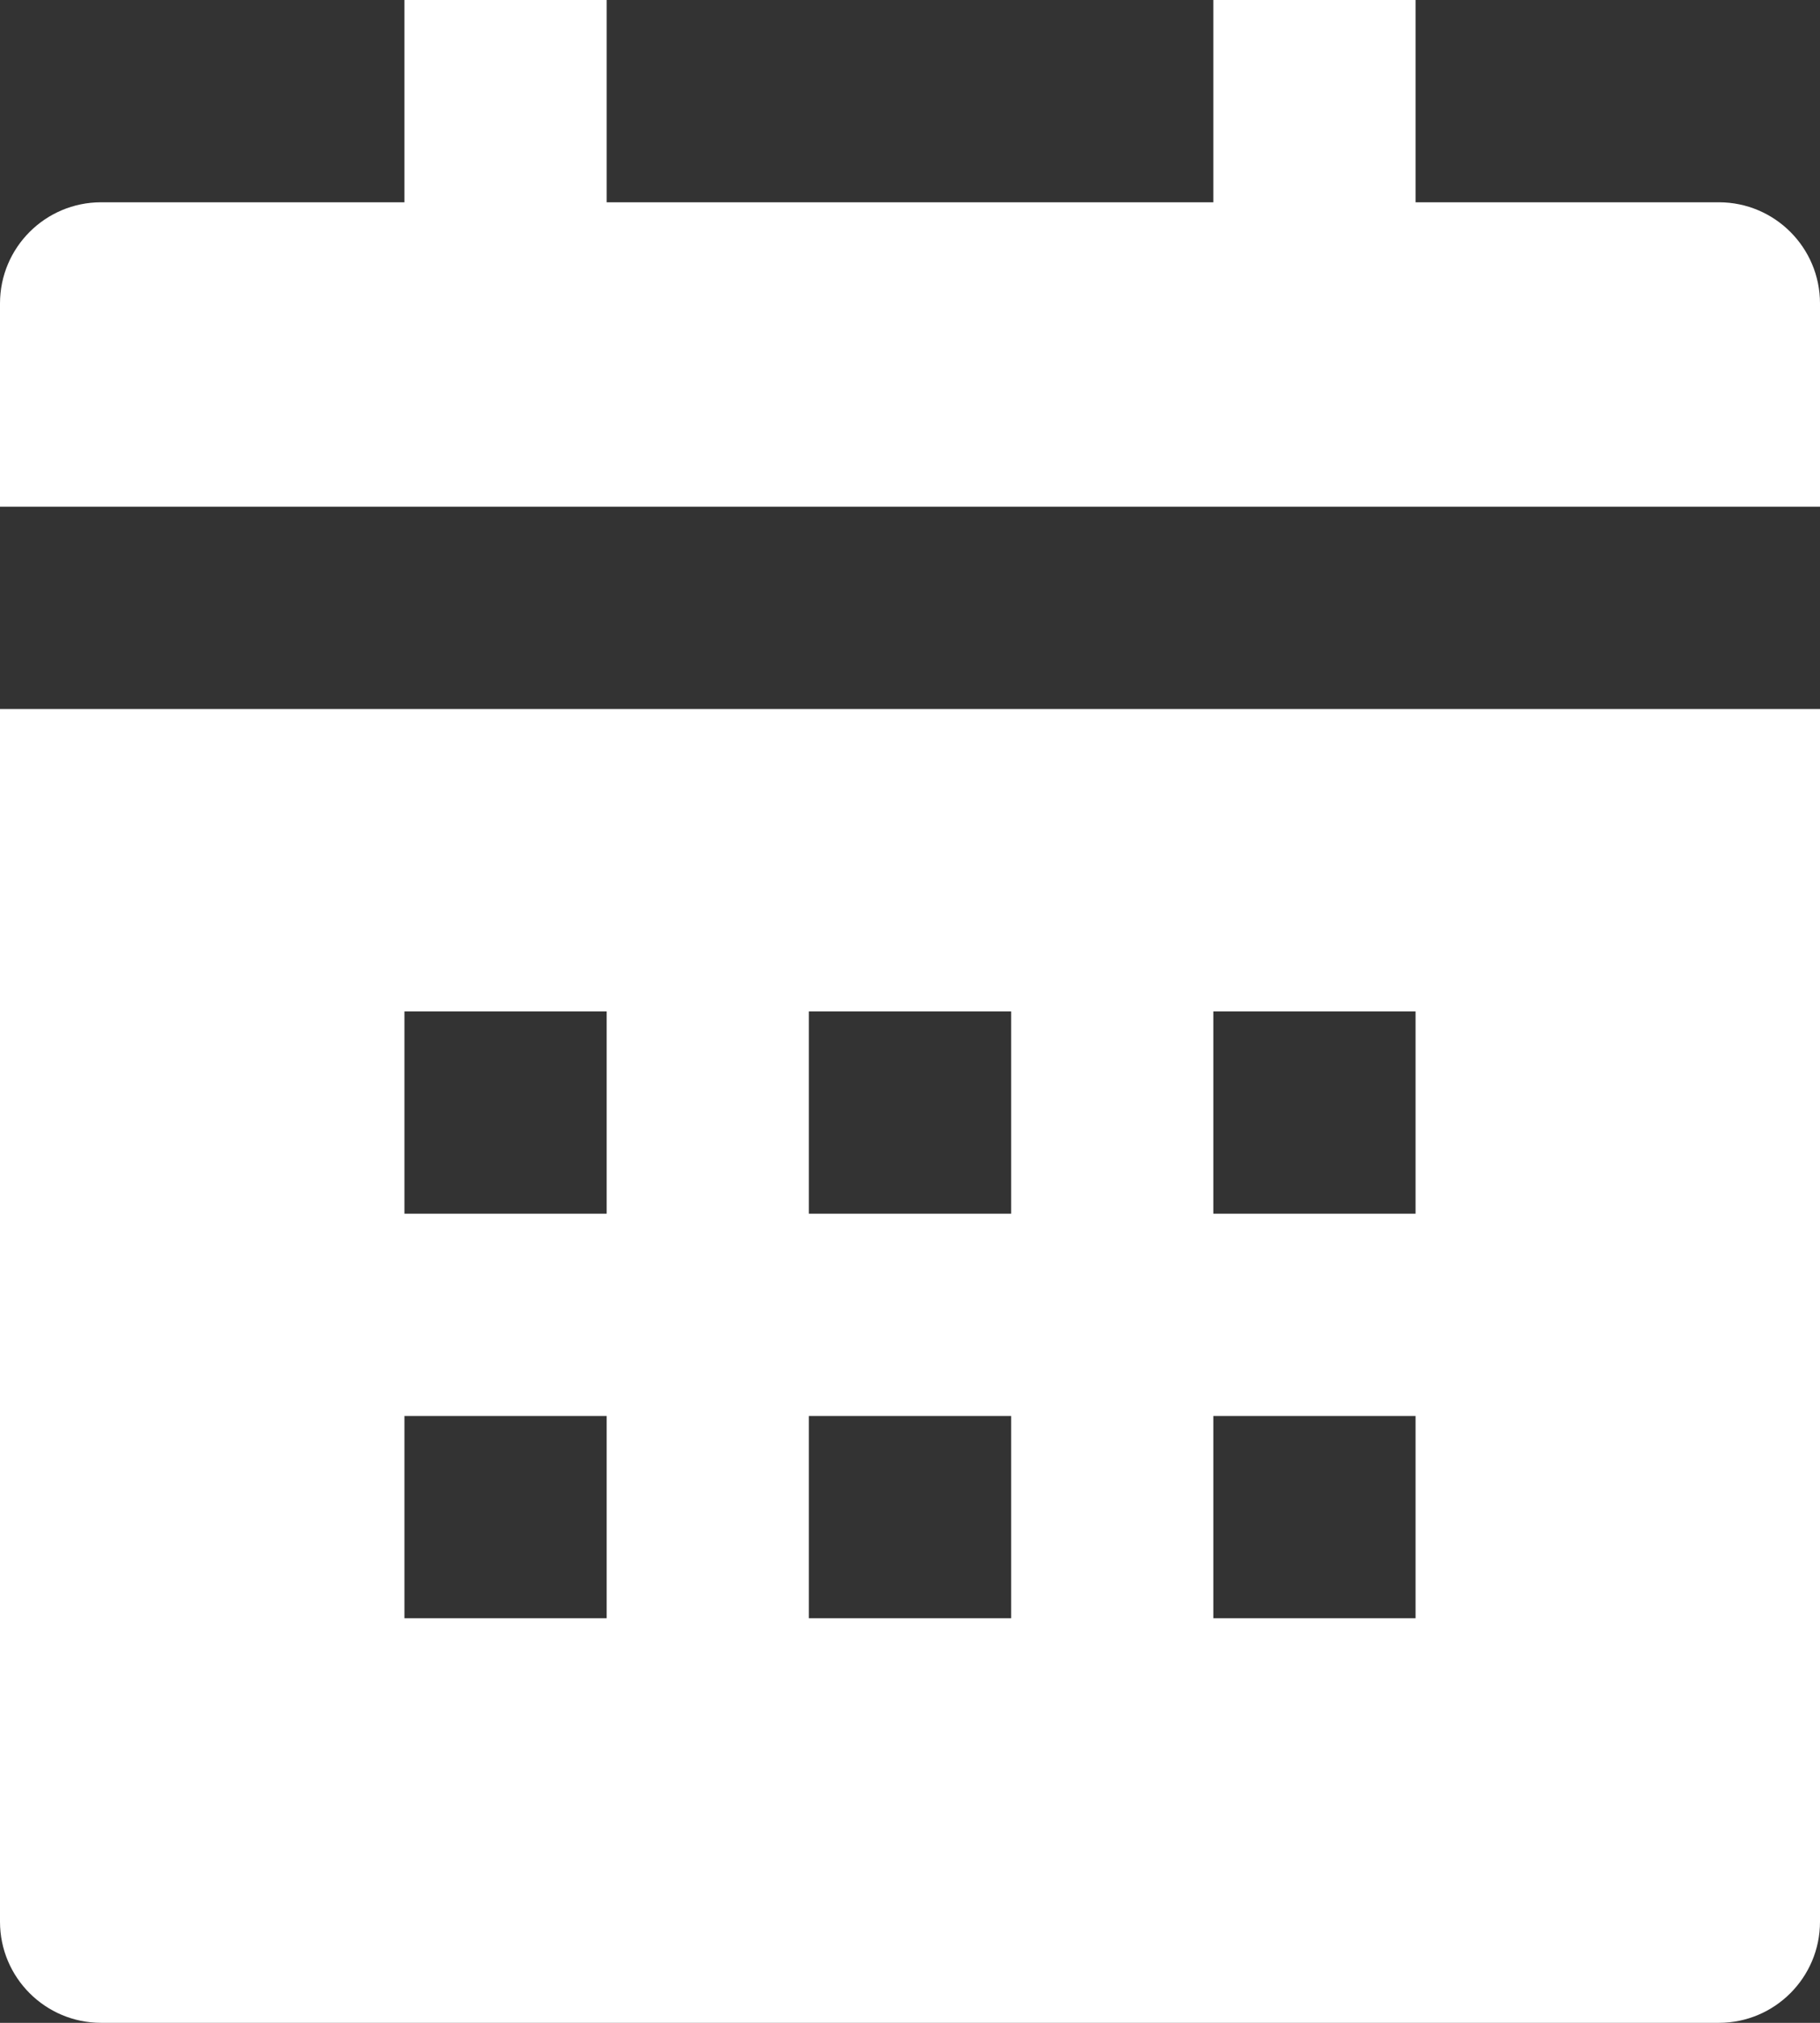 <svg width="18" height="20" viewBox="0 0 18 20" fill="none" xmlns="http://www.w3.org/2000/svg">
<rect x="0" y="0" width="18" height="20" fill="#333333" stroke="none"/>
<path fill-rule="evenodd" clip-rule="evenodd" d="M17 2C17.552 2 18 2.448 18 3V5.01H0V3C0 2.448 0.448 2 1 2H4V0H6V2H12V0H14V2H17ZM17 20H1C0.448 20 0 19.552 0 19V7.01H18V19C18 19.552 17.552 20 17 20ZM14 10H12V12H14V10ZM12 14H14V16H12V14ZM10 10H8V12H10V10ZM8 14H10V16H8V14ZM6 10H4V12H6V10ZM4 14H6V16H4V14Z" fill="white"/>
</svg>
